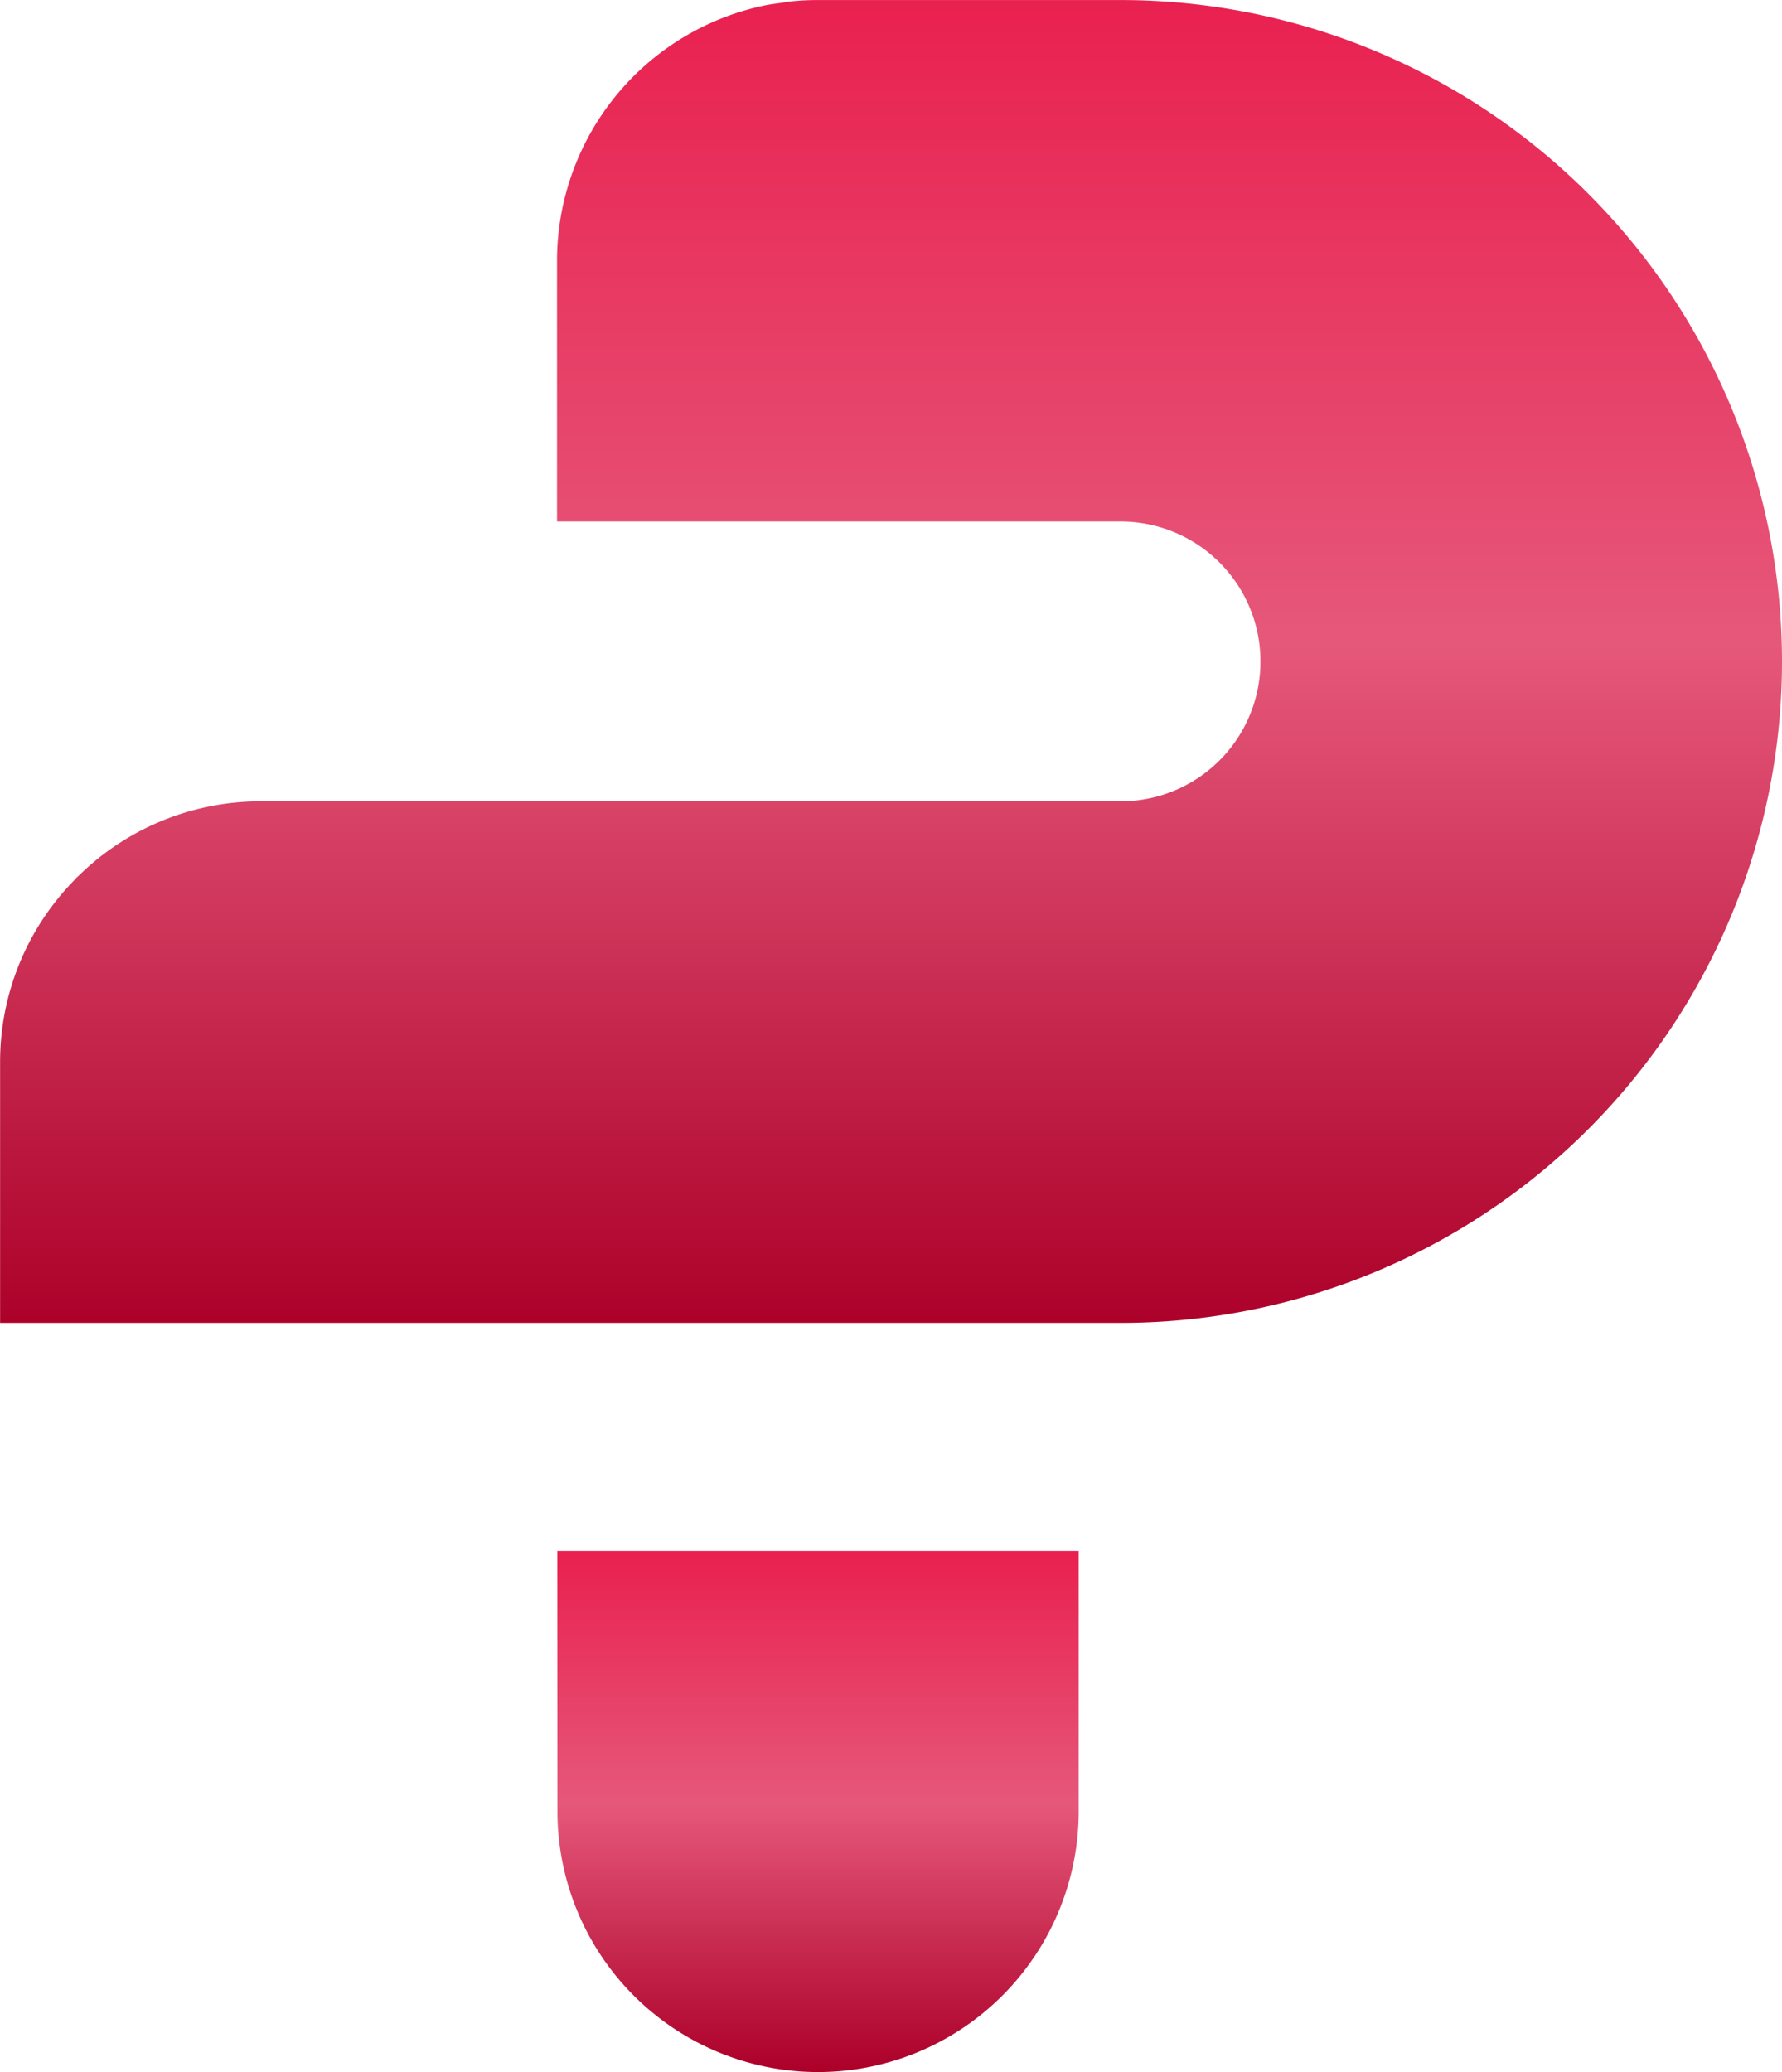 <svg xmlns="http://www.w3.org/2000/svg" width="37.629" height="43.744"><defs><linearGradient id="a" x1=".5" x2=".5" y2="1" gradientUnits="objectBoundingBox"><stop offset="0" stop-color="#e9204f"/><stop offset=".485" stop-color="#e6587a"/><stop offset="1" stop-color="#ac0029"/></linearGradient></defs><g data-name="Group 226" fill="url(#a)"><path data-name="Path 530" d="M23.67.001h-6.4a5.545 5.545 0 00-.562.028c-.074.008-.146.023-.22.033-.109.016-.219.028-.326.05a5.509 5.509 0 00-4.4 5.391v5.506h5.529-.024 6.4a2.953 2.953 0 012.949 2.953 2.95 2.95 0 01-2.949 2.954H5.504a5.481 5.481 0 00-3.833 1.562l-.057.051c-.019.018-.033.039-.051.057a5.481 5.481 0 00-1.561 3.833v5.507h23.67a13.964 13.964 0 0013.957-13.963A13.963 13.963 0 0023.67.001z"/><path data-name="Path 531" d="M11.771 38.241a5.506 5.506 0 005.5 5.5 5.507 5.507 0 005.507-5.5v-5.507h-11.01z"/></g></svg>